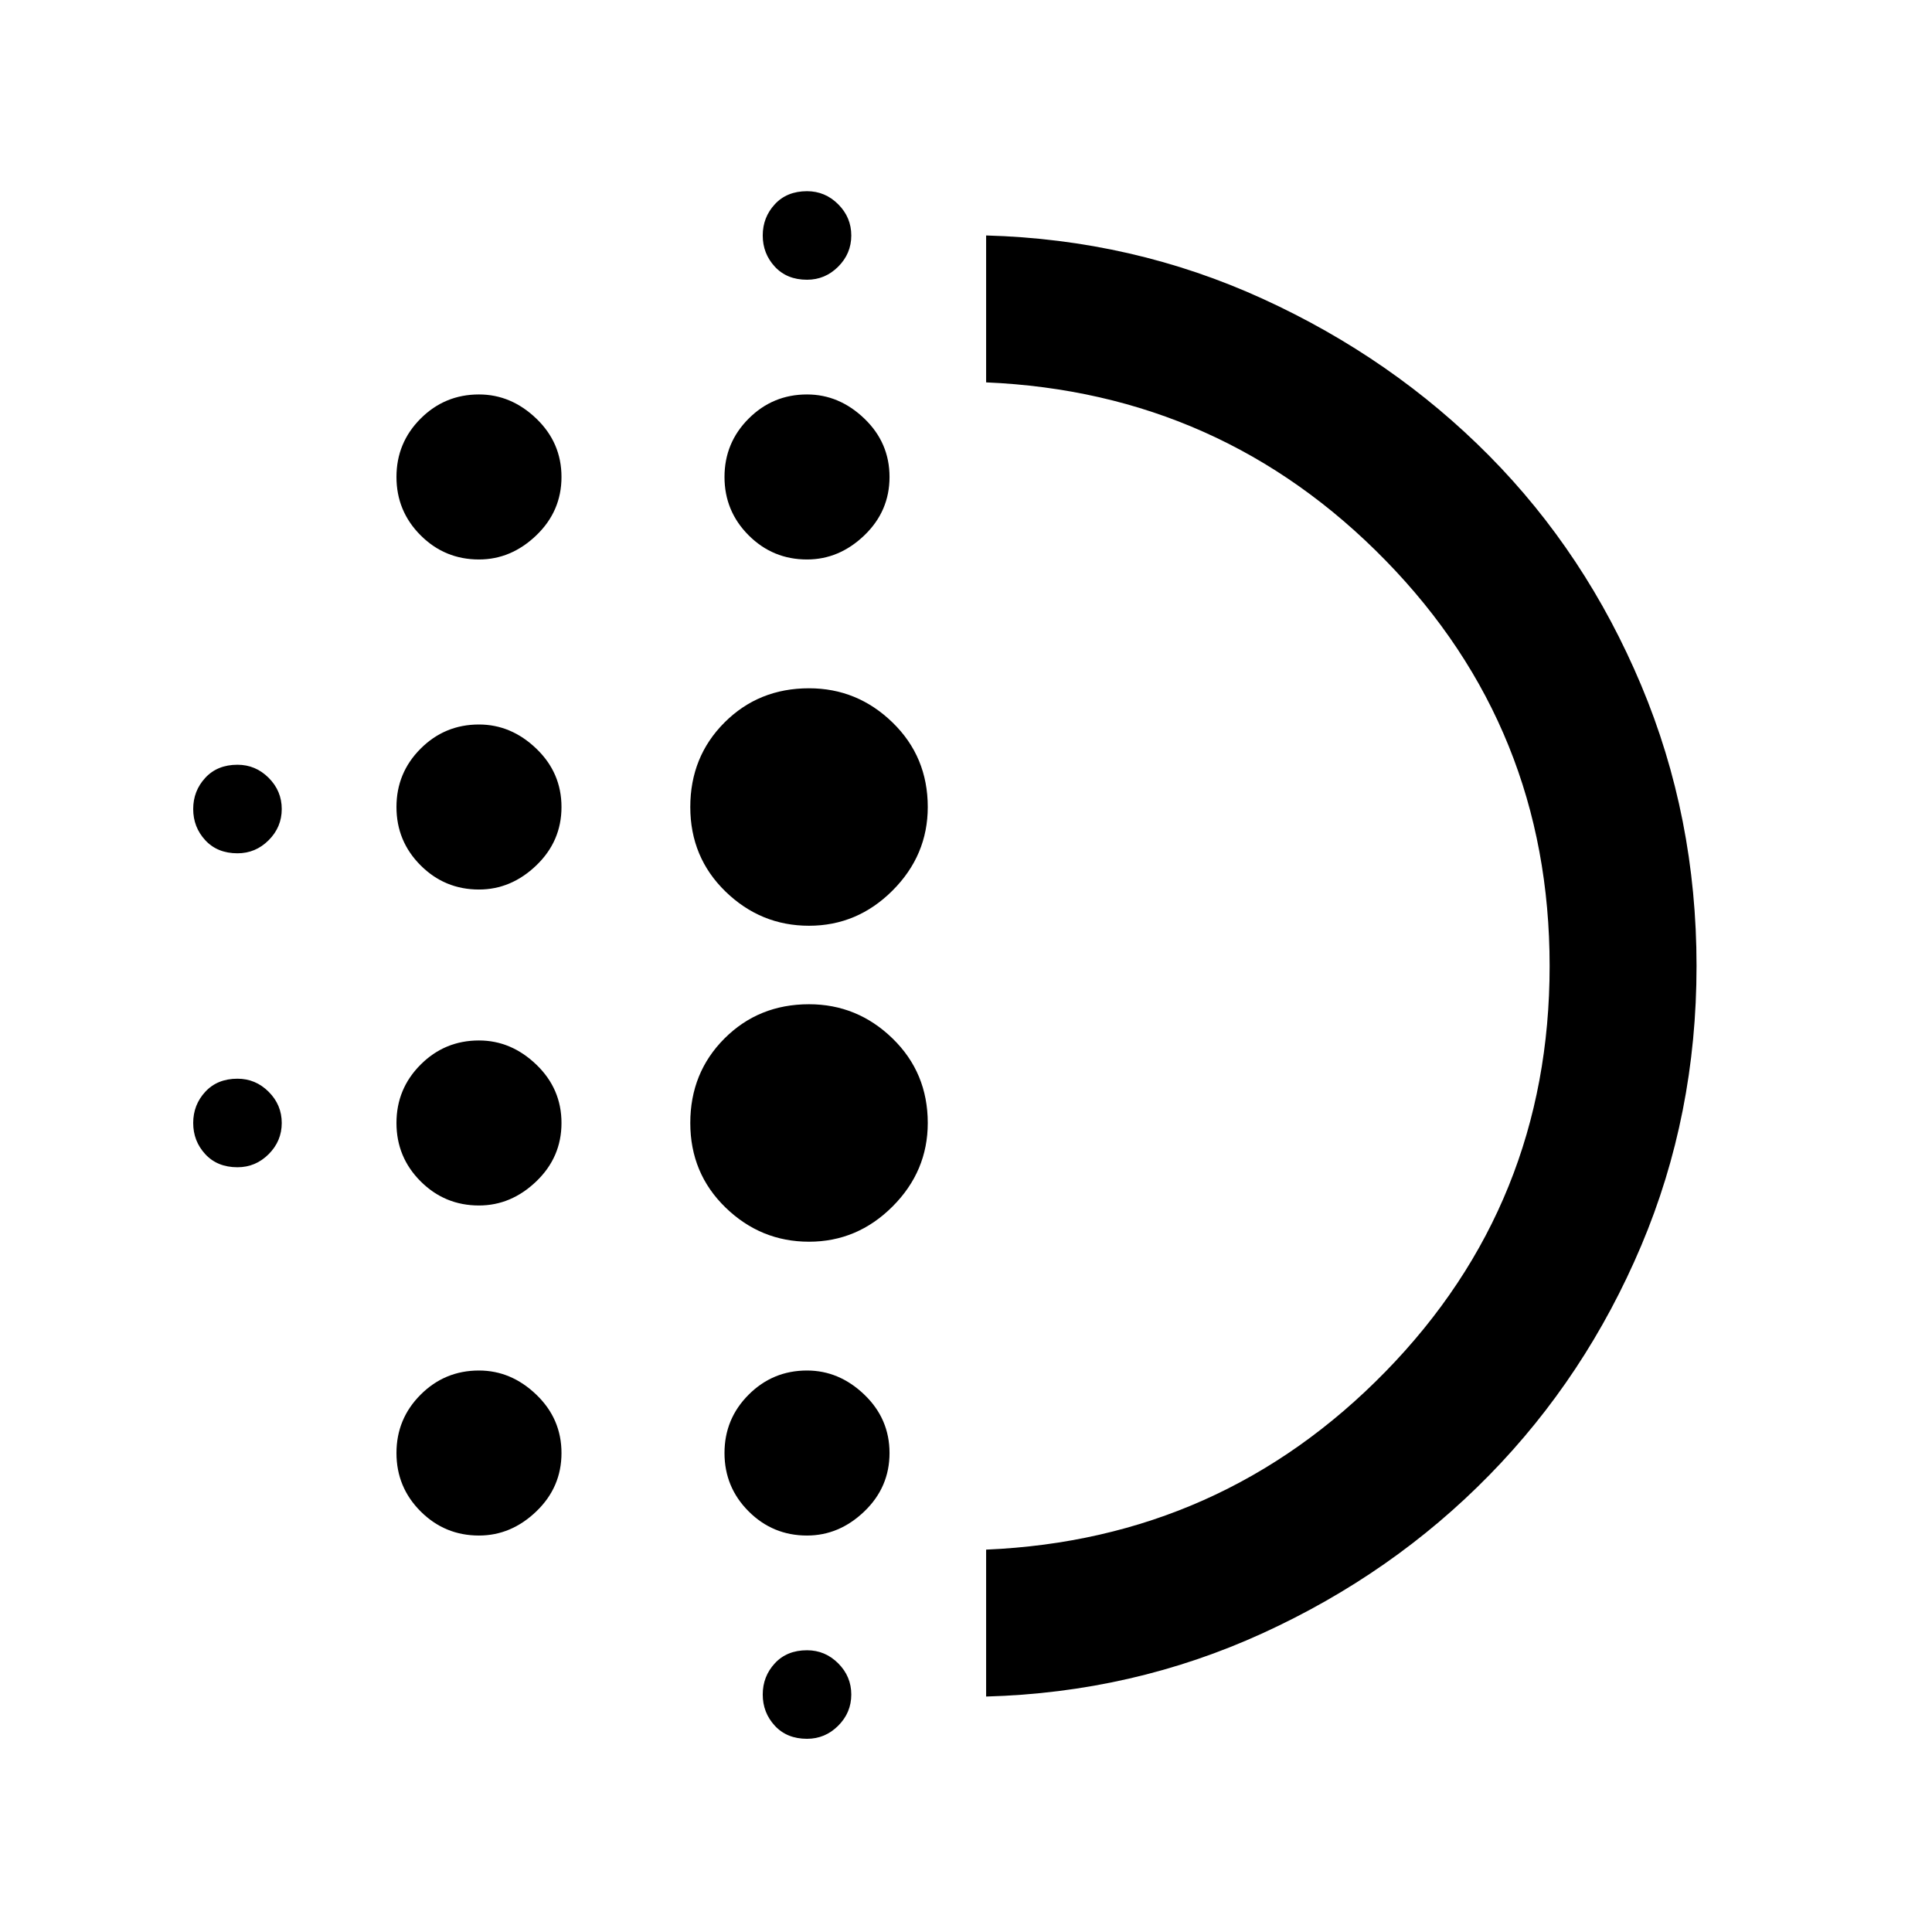 <svg xmlns="http://www.w3.org/2000/svg" height="48" width="48"><path d="M11.9 29.95q-.85 0-1.45-.6t-.6-1.45q0-.85.6-1.45t1.45-.6q.8 0 1.425.6t.625 1.45q0 .85-.625 1.45t-1.425.6Zm0 8.2q-.85 0-1.45-.6t-.6-1.45q0-.85.6-1.45t1.45-.6q.8 0 1.425.6t.625 1.45q0 .85-.625 1.45t-1.425.6Zm0-16.05q-.85 0-1.45-.6t-.6-1.45q0-.85.6-1.45t1.45-.6q.8 0 1.425.6t.625 1.45q0 .85-.625 1.45t-1.425.6Zm-6-.9q-.5 0-.8-.325-.3-.325-.3-.775t.3-.775Q5.4 19 5.9 19q.45 0 .775.325T7 20.1q0 .45-.325.775T5.9 21.2Zm6-7.3q-.85 0-1.45-.6t-.6-1.45q0-.85.6-1.45t1.45-.6q.8 0 1.425.6t.625 1.45q0 .85-.625 1.45t-1.425.6ZM5.9 29q-.5 0-.8-.325-.3-.325-.3-.775t.3-.775q.3-.325.8-.325.45 0 .775.325T7 27.9q0 .45-.325.775T5.9 29Zm14.15 14.2q-.5 0-.8-.325-.3-.325-.3-.775t.3-.775q.3-.325.8-.325.45 0 .775.325t.325.775q0 .45-.325.775t-.775.325Zm0-36.25q-.5 0-.8-.325-.3-.325-.3-.775t.3-.775q.3-.325.8-.325.45 0 .775.325t.325.775q0 .45-.325.775t-.775.325Zm0 6.95q-.85 0-1.45-.6t-.6-1.45q0-.85.6-1.45t1.45-.6q.8 0 1.425.6t.625 1.45q0 .85-.625 1.45t-1.425.6Zm.05 16.95q-1.2 0-2.075-.85-.875-.85-.875-2.1t.85-2.1q.85-.85 2.1-.85 1.2 0 2.075.85.875.85.875 2.1 0 1.2-.875 2.075-.875.875-2.075.875Zm0-7.85q-1.2 0-2.075-.85-.875-.85-.875-2.1t.85-2.1q.85-.85 2.1-.85 1.2 0 2.075.85.875.85.875 2.1 0 1.2-.875 2.075Q21.3 23 20.1 23Zm-.05 15.15q-.85 0-1.45-.6T18 36.1q0-.85.6-1.45t1.45-.6q.8 0 1.425.6t.625 1.45q0 .85-.625 1.45t-1.425.6Zm4.45 4V38.5q5.85-.25 9.925-4.425Q38.5 29.9 38.5 24q0-5.9-4.075-10.075Q30.35 9.75 24.5 9.5V5.85q3.65.1 6.875 1.575Q34.6 8.9 37 11.325t3.775 5.7Q42.15 20.3 42.15 24q0 3.7-1.375 6.95T37 36.65q-2.4 2.45-5.625 3.925Q28.15 42.05 24.5 42.15Zm0-18.15Z"/></svg>